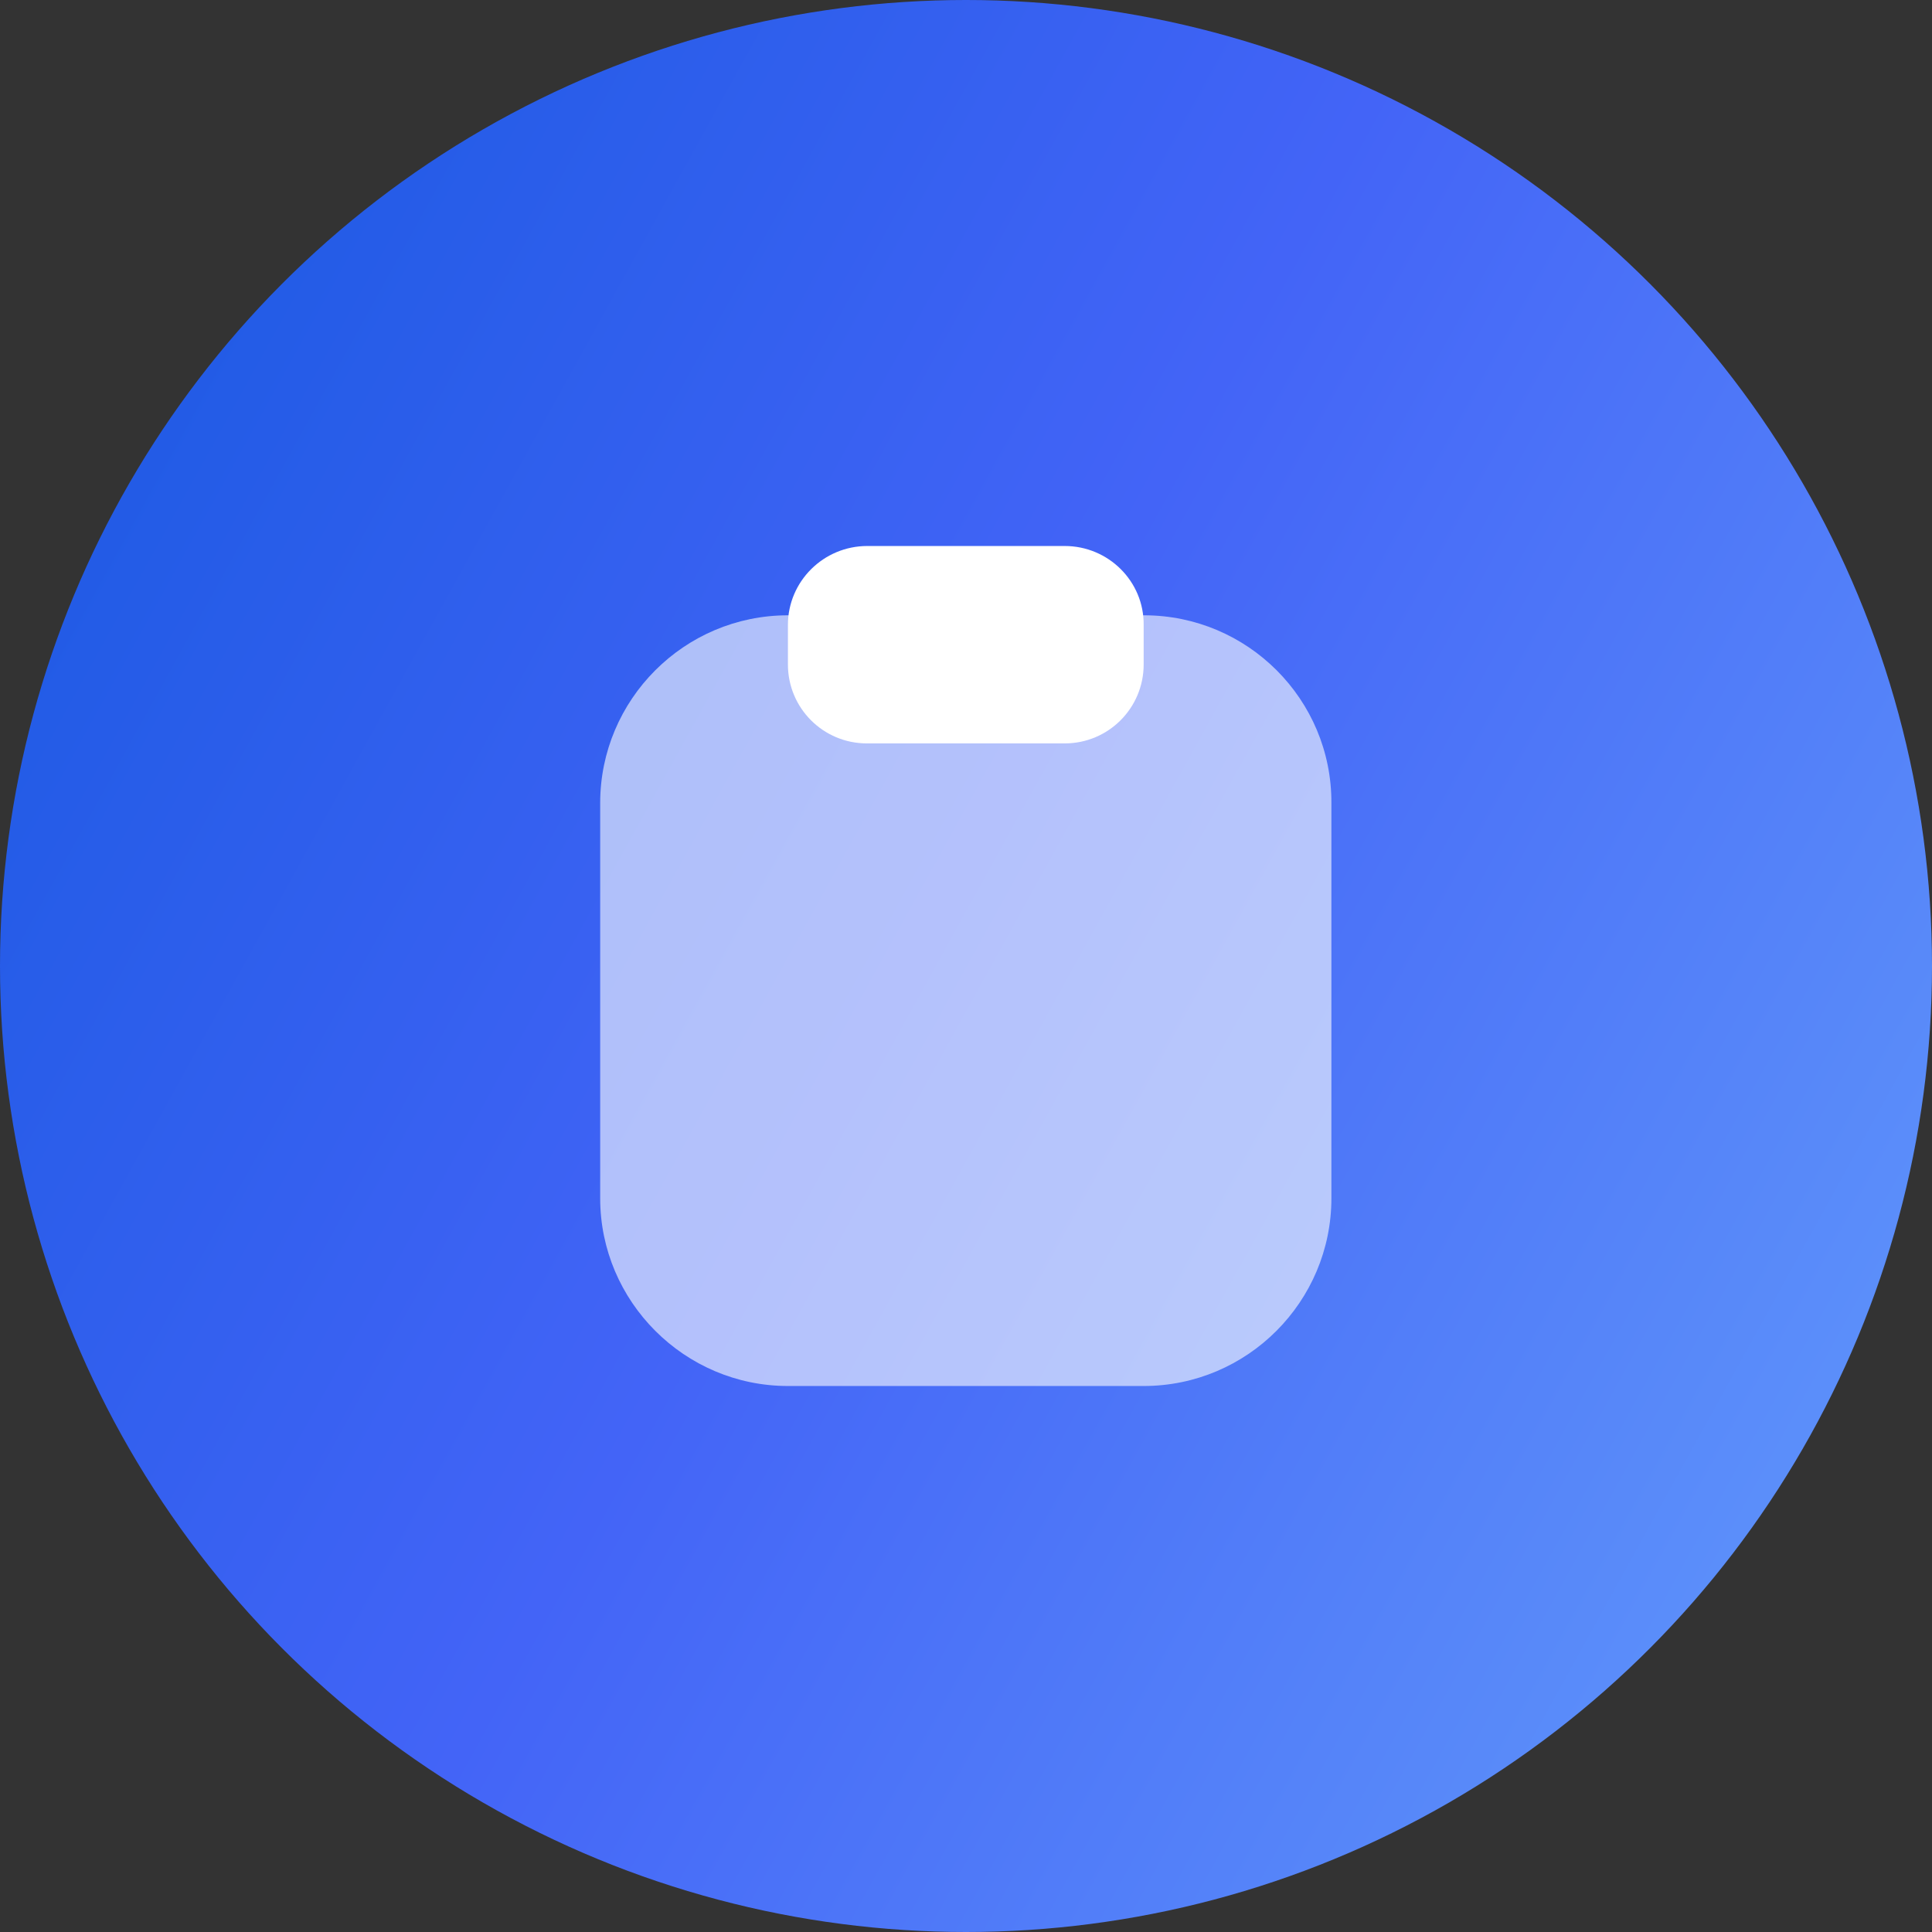 <svg width="46" height="46" viewBox="0 0 46 46" fill="none" xmlns="http://www.w3.org/2000/svg">
<rect x="0" y="0" width="46" height="46" fill="#333333" stroke="none"/>
<circle cx="23" cy="23" r="23" fill="url(#paint0_linear_10438_2440)"/>
<path opacity="0.6" d="M27.24 14.65H18.76C16.29 14.65 14.29 16.66 14.29 19.12V28.53C14.29 30.99 16.3 33 18.76 33H27.23C29.7 33 31.7 30.99 31.7 28.53V19.12C31.71 16.65 29.7 14.65 27.24 14.65Z" fill="white"/>
<path d="M25.35 13H20.65C19.61 13 18.76 13.84 18.76 14.88V15.82C18.76 16.86 19.6 17.7 20.64 17.7H25.35C26.39 17.7 27.23 16.86 27.23 15.82V14.88C27.24 13.84 26.39 13 25.35 13Z" fill="white"/>
<defs>
<linearGradient id="paint0_linear_10438_2440" x1="-18.4" y1="3.067" x2="59.289" y2="46" gradientUnits="userSpaceOnUse">
<stop stop-color="#0052D4"/>
<stop offset="0.5" stop-color="#4364F7"/>
<stop offset="1" stop-color="#6FB1FC"/>
</linearGradient>
</defs>
</svg>
